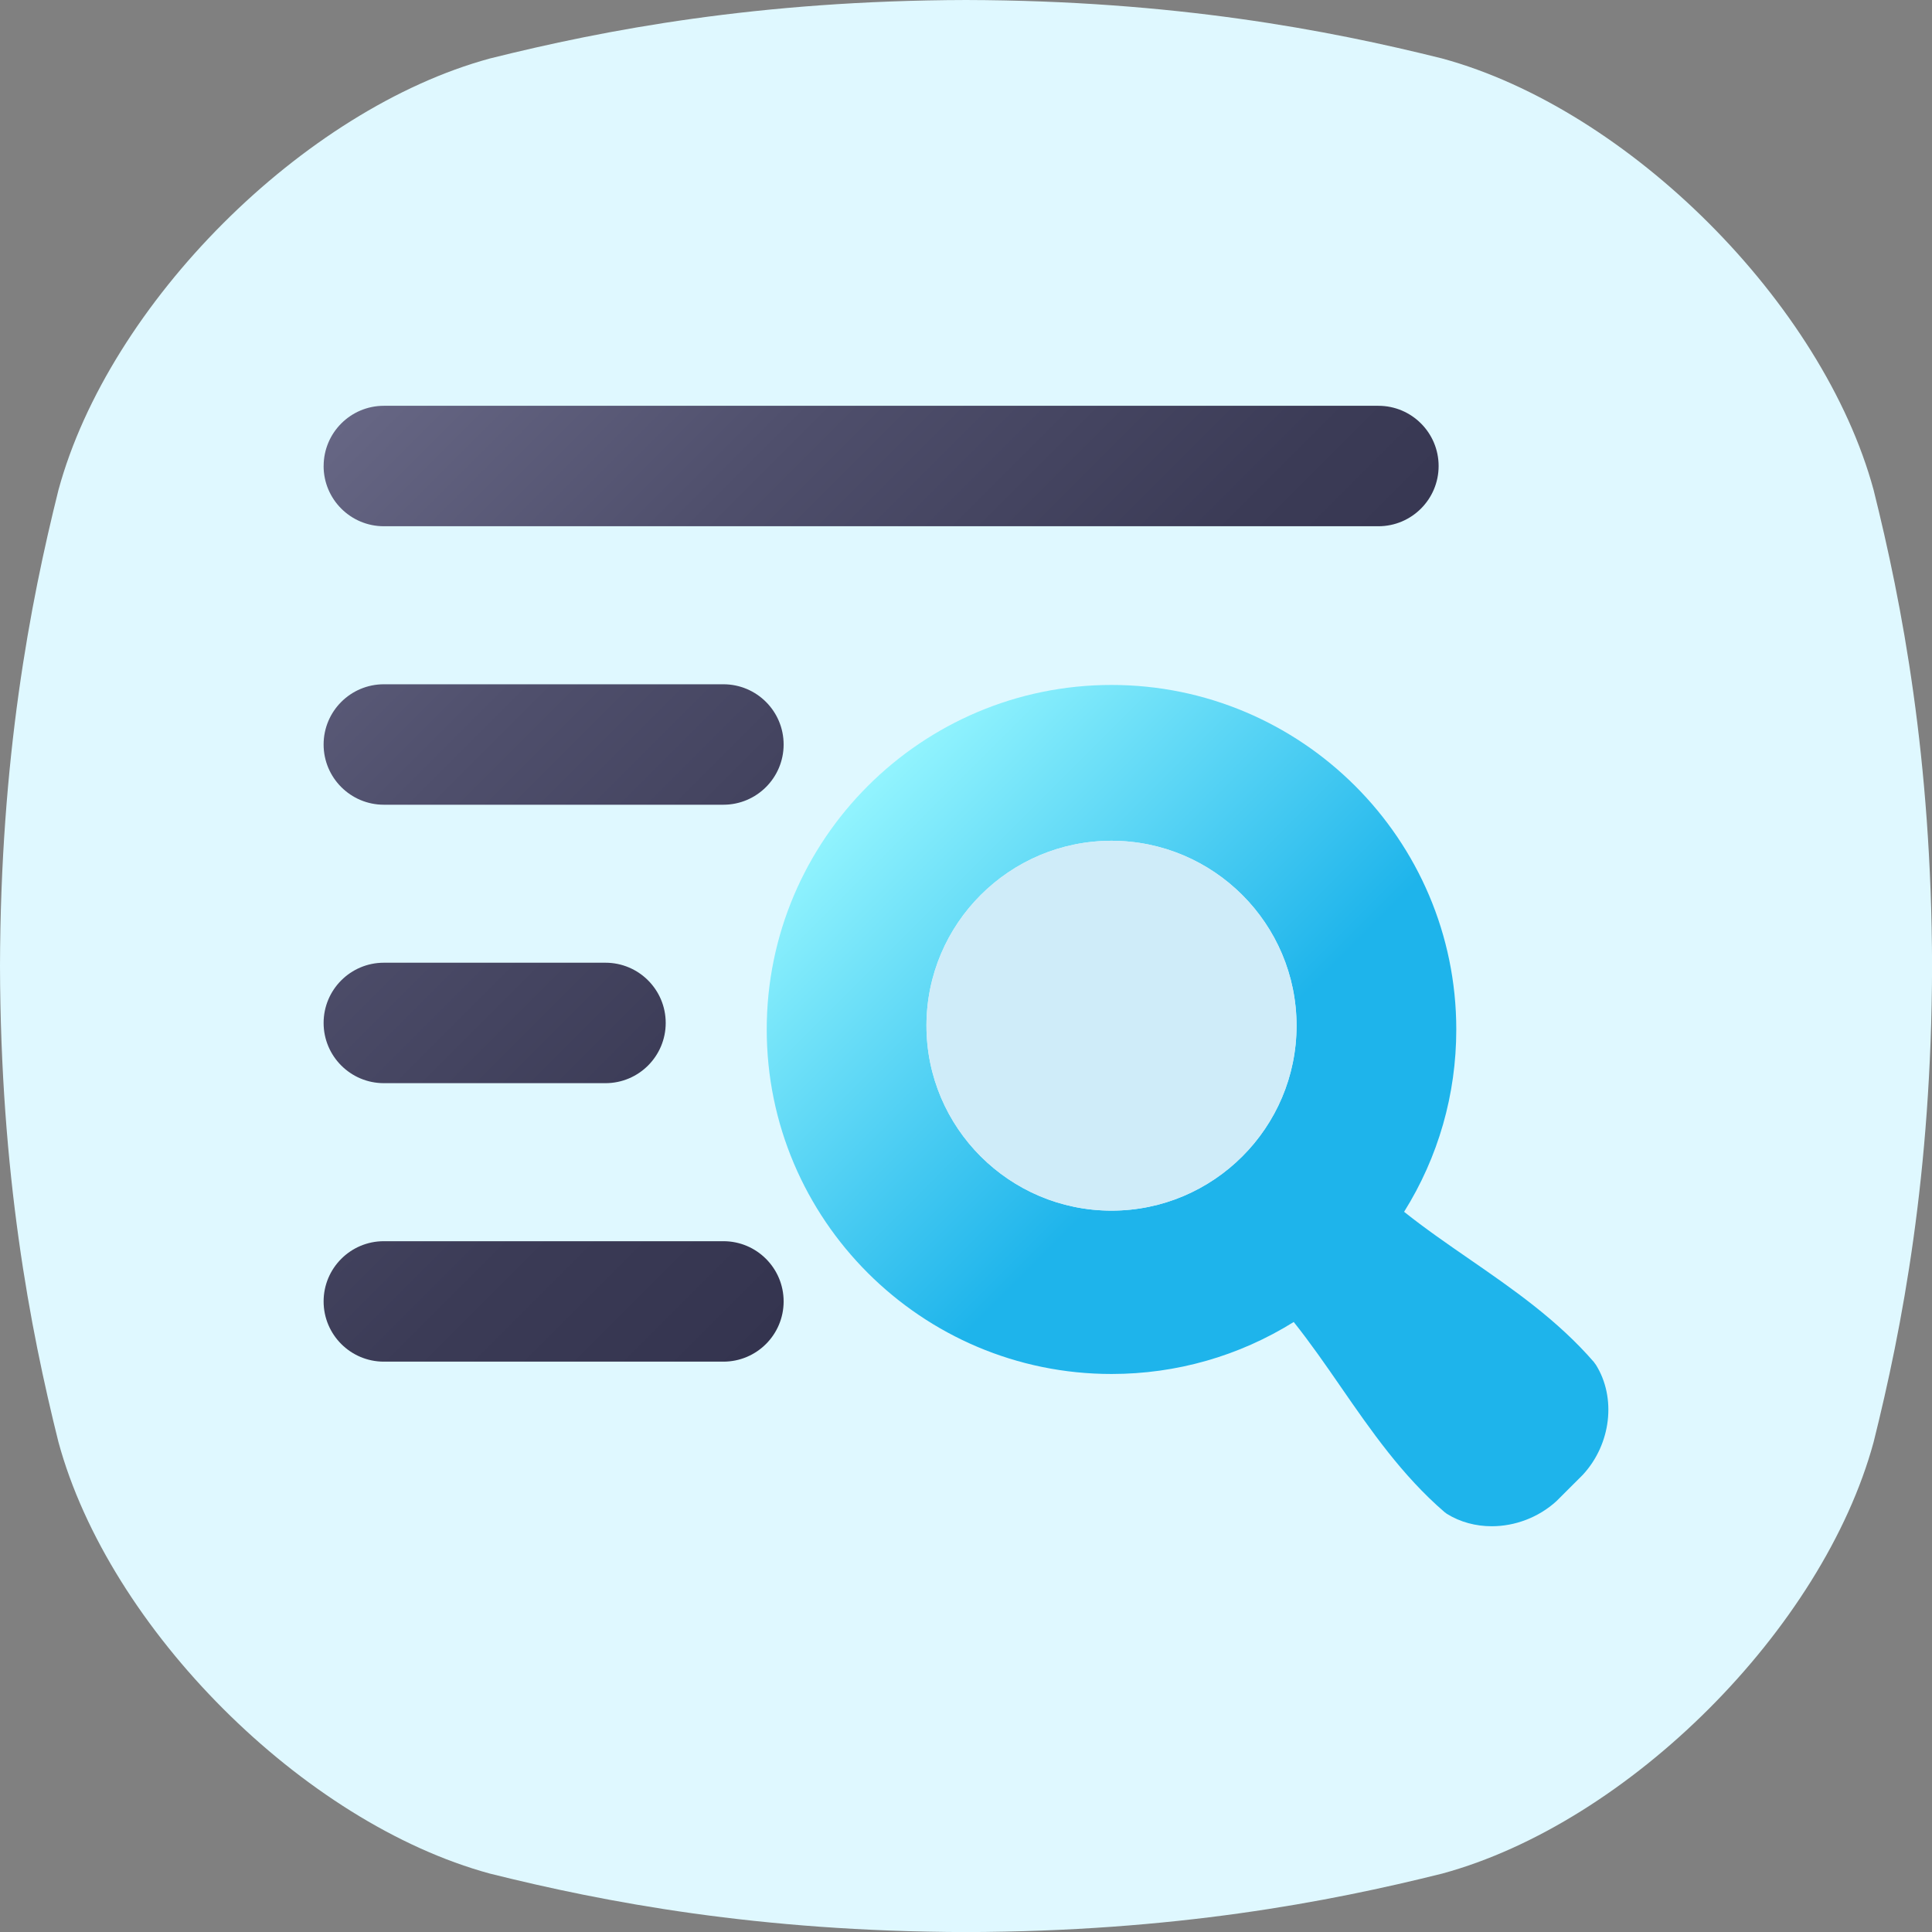 <svg id="EDIT_GRAD_FILL" viewBox="0 0 512 512" xmlns="http://www.w3.org/2000/svg" xmlns:xlink="http://www.w3.org/1999/xlink" data-name="EDIT GRAD FILL"><rect x="0" y="0" width="512" height="512" fill="#808080" stroke="none"/><linearGradient id="linear-gradient" gradientUnits="userSpaceOnUse" x1="416.02" x2="230.01" y1="394.29" y2="208.27"><stop offset="0" stop-color="#1eb4eb"/><stop offset=".54" stop-color="#1eb4eb"/><stop offset="1" stop-color="#92f4fe"/></linearGradient><linearGradient id="linear-gradient-2" gradientUnits="userSpaceOnUse" x1="279.24" x2="100.98" y1="279.93" y2="101.67"><stop offset="0" stop-color="#34344f"/><stop offset=".26" stop-color="#3b3b56"/><stop offset=".66" stop-color="#4f4f6c"/><stop offset="1" stop-color="#666684"/></linearGradient><path d="m496.53 129.86c-13.43-49.48-64.89-100.93-114.37-114.37-30.34-7.56-70.98-15.35-126.15-15.49-55.17.14-95.81 7.92-126.15 15.49-49.47 13.44-100.93 64.89-114.37 114.37-7.56 30.33-15.35 70.98-15.49 126.15.14 55.17 7.92 95.81 15.49 126.15 13.44 49.48 64.89 100.93 114.37 114.37 30.34 7.57 70.98 15.35 126.15 15.49 55.16-.14 95.81-7.92 126.15-15.49 49.48-13.44 100.93-64.89 114.37-114.37 7.57-30.33 15.35-70.98 15.49-126.15-.14-55.17-7.92-95.81-15.49-126.15z" fill="#dff8ff"/><g><path d="m422.49 361.06c-9.71-11.24-21.63-19.47-33.17-27.44-5.76-3.98-11.69-8.07-17.22-12.48 9.06-14.48 13.83-31.09 13.83-48.32 0-50.35-40.99-91.3-91.37-91.3s-91.37 40.96-91.37 91.3 40.99 91.3 91.37 91.3c17.21 0 33.81-4.75 48.29-13.78 4.41 5.53 8.51 11.45 12.49 17.22 7.97 11.53 16.21 23.45 27.46 33.15l.63.47c3.56 2.21 7.69 3.29 11.89 3.29 6.11 0 12.35-2.28 17.15-6.65l6.94-6.93.16-.17c7.39-8.09 8.81-20.3 3.37-29.02l-.47-.63zm-127.93-40.23c-27.04 0-49.04-21.98-49.04-49.01s22-49.01 49.04-49.01 49.04 21.98 49.04 49.01-22 49.01-49.04 49.01z" fill="url(#linear-gradient)"/><path d="m85.77 123.5c0-8.81 7.15-15.96 15.96-15.96h263.56c8.81 0 15.96 7.15 15.96 15.96s-7.15 15.96-15.96 15.96h-263.57c-8.81 0-15.96-7.15-15.96-15.96zm15.95 89.76h89.99c8.81 0 15.96-7.15 15.96-15.96s-7.15-15.96-15.96-15.96h-89.99c-8.81 0-15.96 7.15-15.96 15.96s7.15 15.96 15.96 15.96zm0 73.79h58.74c8.81 0 15.96-7.15 15.96-15.96s-7.15-15.96-15.96-15.96h-58.74c-8.81 0-15.96 7.15-15.96 15.96s7.15 15.96 15.96 15.96zm0 73.8h89.99c8.81 0 15.96-7.15 15.96-15.96s-7.15-15.96-15.96-15.96h-89.99c-8.81 0-15.96 7.15-15.96 15.96s7.15 15.96 15.96 15.96z" fill="url(#linear-gradient-2)"/><path d="m294.56 320.83c-27.04 0-49.04-21.98-49.04-49.01s22-49.01 49.04-49.01 49.04 21.98 49.04 49.01-22 49.01-49.04 49.01z" fill="#cfecf9"/></g></svg>